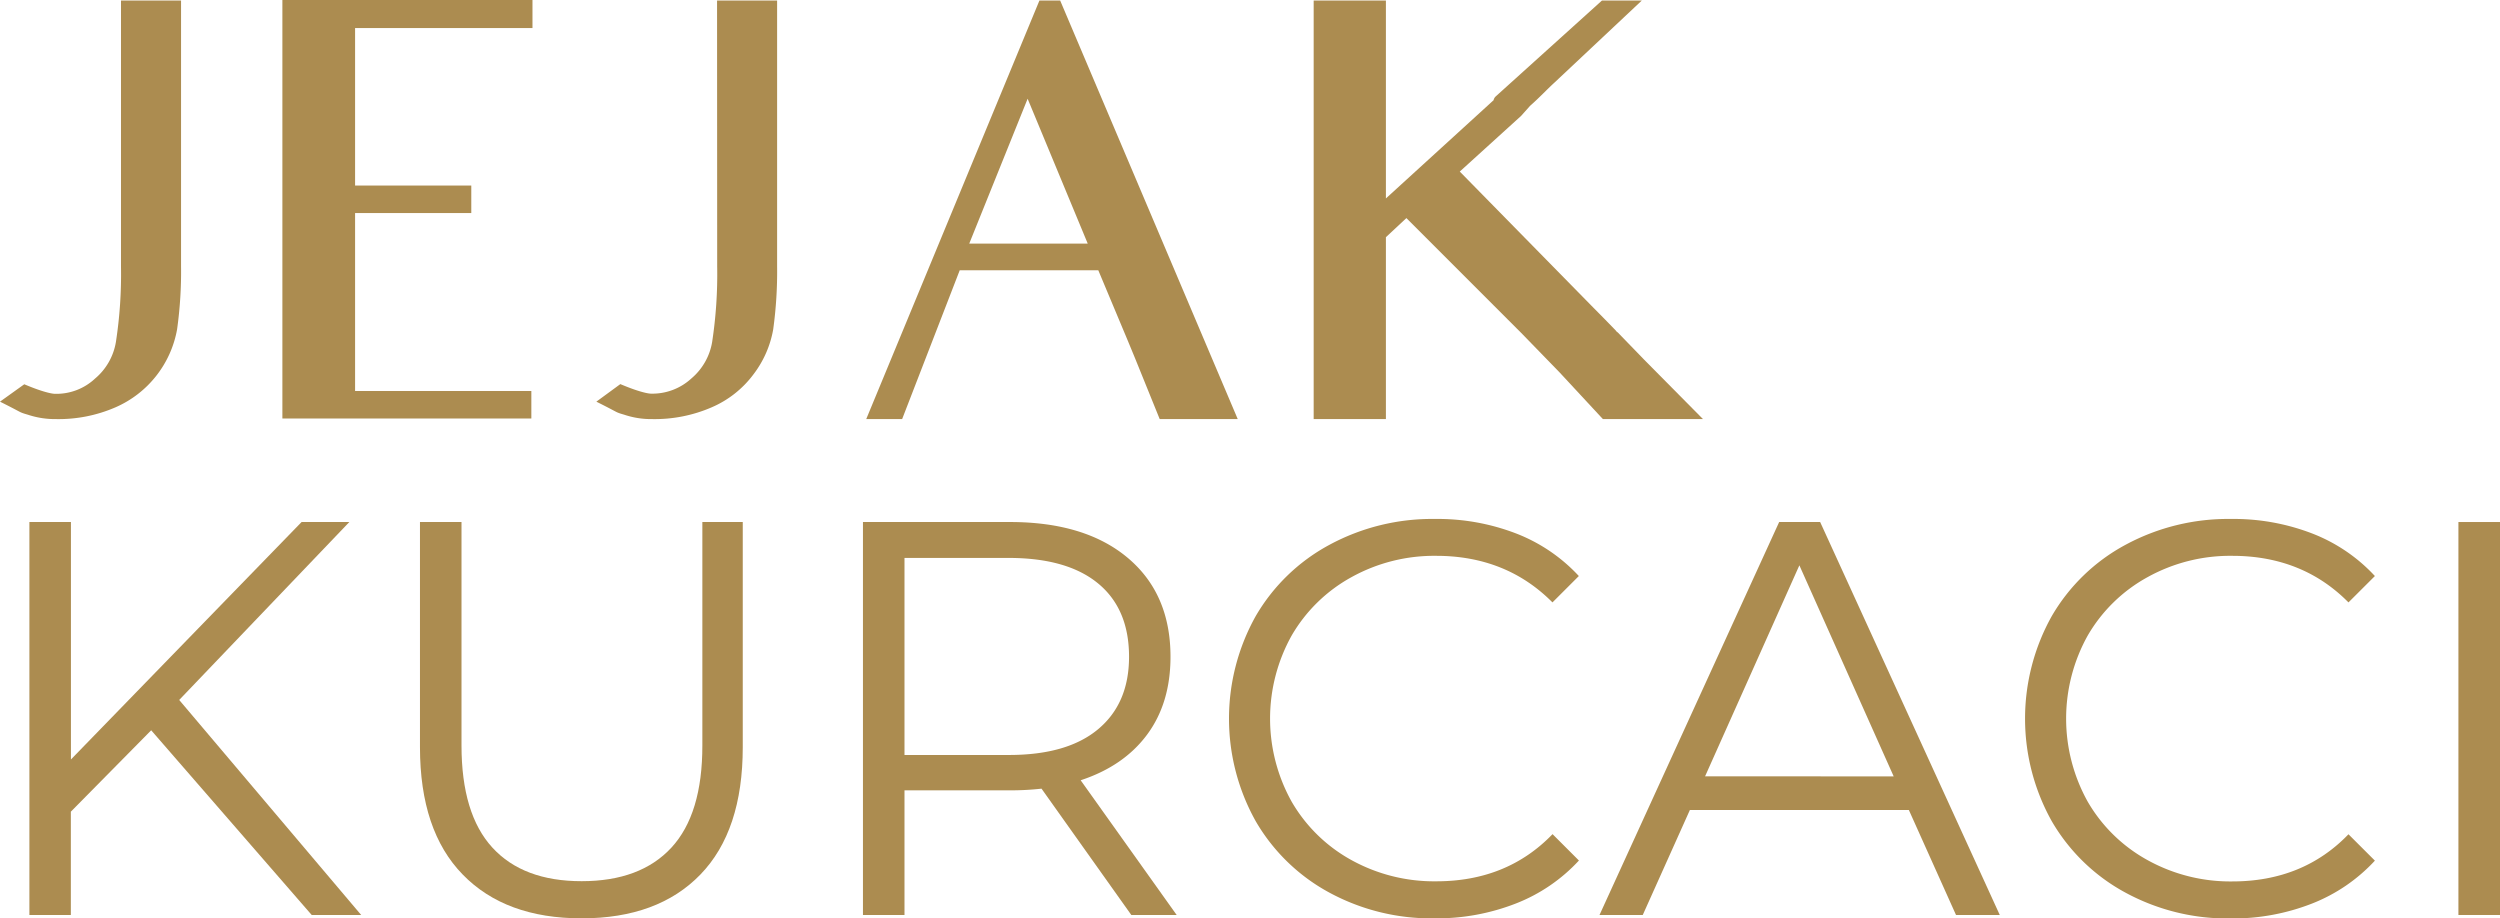 <svg id="Layer_1" data-name="Layer 1" xmlns="http://www.w3.org/2000/svg" viewBox="0 0 595.28 218.67"><defs><style>.cls-1{fill:#ac8c50;}</style></defs><title>Artboard 1 copy</title><path class="cls-1" d="M36,173.89,16.87,193.27v24.6H7V124.3h9.89v56.54L71.81,124.3H83.18L42.67,166.67,86,217.87H74.22Z"/><path class="cls-1" d="M110.18,208.24Q100,197.82,100,177.9V124.3h9.89v53.2q0,16.31,7.35,24.32t21.26,8q14,0,21.38-8t7.36-24.32V124.3h9.62v53.6q0,19.92-10.09,30.34t-28.27,10.43Q120.32,218.67,110.18,208.24Z"/><path class="cls-1" d="M269.38,217.87,248,187.79a67,67,0,0,1-7.48.4H215.37v29.68h-9.89V124.3h35q17.91,0,28.07,8.55t10.16,23.53q0,11-5.55,18.51t-15.84,10.9l22.86,32.08Zm-7.89-44.25q7.35-6.15,7.35-17.24,0-11.37-7.35-17.44t-21.25-6.09H215.37v46.92h24.87Q254.15,179.77,261.49,173.62Z"/><path class="cls-1" d="M316.5,212.52a45,45,0,0,1-17.51-17,50.05,50.05,0,0,1,0-48.8,44.88,44.88,0,0,1,17.58-17,51.42,51.42,0,0,1,25.13-6.15A52,52,0,0,1,360.94,127a40,40,0,0,1,15,10.16l-6.28,6.28q-11-11.08-27.68-11.09a40.63,40.63,0,0,0-20.18,5.08,37.08,37.08,0,0,0-14.24,13.9,40.63,40.63,0,0,0,0,39.56,37.11,37.11,0,0,0,14.24,13.91A40.73,40.73,0,0,0,342,209.85q16.85,0,27.68-11.23l6.28,6.28a40.39,40.39,0,0,1-15,10.23,51.78,51.78,0,0,1-19.32,3.54A51,51,0,0,1,316.5,212.52Z"/><path class="cls-1" d="M454.52,192.87H402.38l-11.22,25h-10.3l42.78-93.57h9.76l42.77,93.57H465.75Zm-3.61-8-22.46-50.26L406,184.85Z"/><path class="cls-1" d="M506.05,212.52a45,45,0,0,1-17.51-17,50.05,50.05,0,0,1,0-48.8,44.88,44.88,0,0,1,17.58-17,51.42,51.42,0,0,1,25.13-6.15A52,52,0,0,1,550.49,127a40,40,0,0,1,15,10.16l-6.29,6.28q-10.95-11.08-27.67-11.09a40.6,40.6,0,0,0-20.18,5.08,37.08,37.08,0,0,0-14.24,13.9,40.63,40.63,0,0,0,0,39.56,37.11,37.11,0,0,0,14.24,13.91,40.71,40.71,0,0,0,20.18,5.08q16.85,0,27.67-11.23l6.29,6.28a40.47,40.47,0,0,1-15,10.23,51.78,51.78,0,0,1-19.32,3.54A51,51,0,0,1,506.05,212.52Z"/><path class="cls-1" d="M585.38,124.3h9.9v93.57h-9.9Z"/><path class="cls-1" d="M28.81,63.43a106,106,0,0,1-1.21,18,14.46,14.46,0,0,1-4.94,8.69A13.48,13.48,0,0,1,13,93.77s-1.87,0-7.22-2.27L0,95.64c3.21,1.61,3.88,2,4.68,2.41s1.47.53,2.27.8a20.42,20.42,0,0,0,6.35.94A33.94,33.94,0,0,0,27.47,97,25.06,25.06,0,0,0,42.17,78.4a98.93,98.93,0,0,0,.94-15V.13H28.81Z"/><polygon class="cls-1" points="67.24 99.65 126.52 99.65 126.52 93.1 84.55 93.1 84.55 50.73 112.22 50.73 112.22 44.18 84.55 44.18 84.55 6.68 126.79 6.68 126.79 0 67.24 0 67.24 99.65"/><path class="cls-1" d="M170.77,63.43a107.3,107.3,0,0,1-1.2,18,14.48,14.48,0,0,1-4.95,8.69,13.71,13.71,0,0,1-9.69,3.61s-1.87,0-7.22-2.27L142,95.64c3.21,1.61,3.88,2,4.68,2.41s1.47.53,2.27.8a20,20,0,0,0,6.29.94A34,34,0,0,0,169.43,97a24.43,24.43,0,0,0,10-7.89,24.68,24.68,0,0,0,4.68-10.69,100.56,100.56,0,0,0,.93-15V.13h-14.3Z"/><path class="cls-1" d="M247.5.13,206.26,99.79h8.55l13.71-35.43h33l7,16.71s2.14,5.08,7.62,18.72h18.58L252.44.13ZM230.79,58l13.9-34.49L259,58Z"/><path class="cls-1" d="M391.4,85.55l-6.08-6.28-.07-.07-.34-.27-.2-.26-2.47-2.54L379,72.85l-31.41-32L362.19,27.6l2.14-2.4c2.27-2,4-3.88,5.75-5.48L390.93.13h-9.49l-25.26,22.8a1.65,1.65,0,0,0-.54.93L330,47.25V.13H312.8V99.79H330V56.48l4.88-4.55,26.33,26.34.67.66.6.61,8.89,9.15,10.3,11.1H405.5Z"/></svg>
